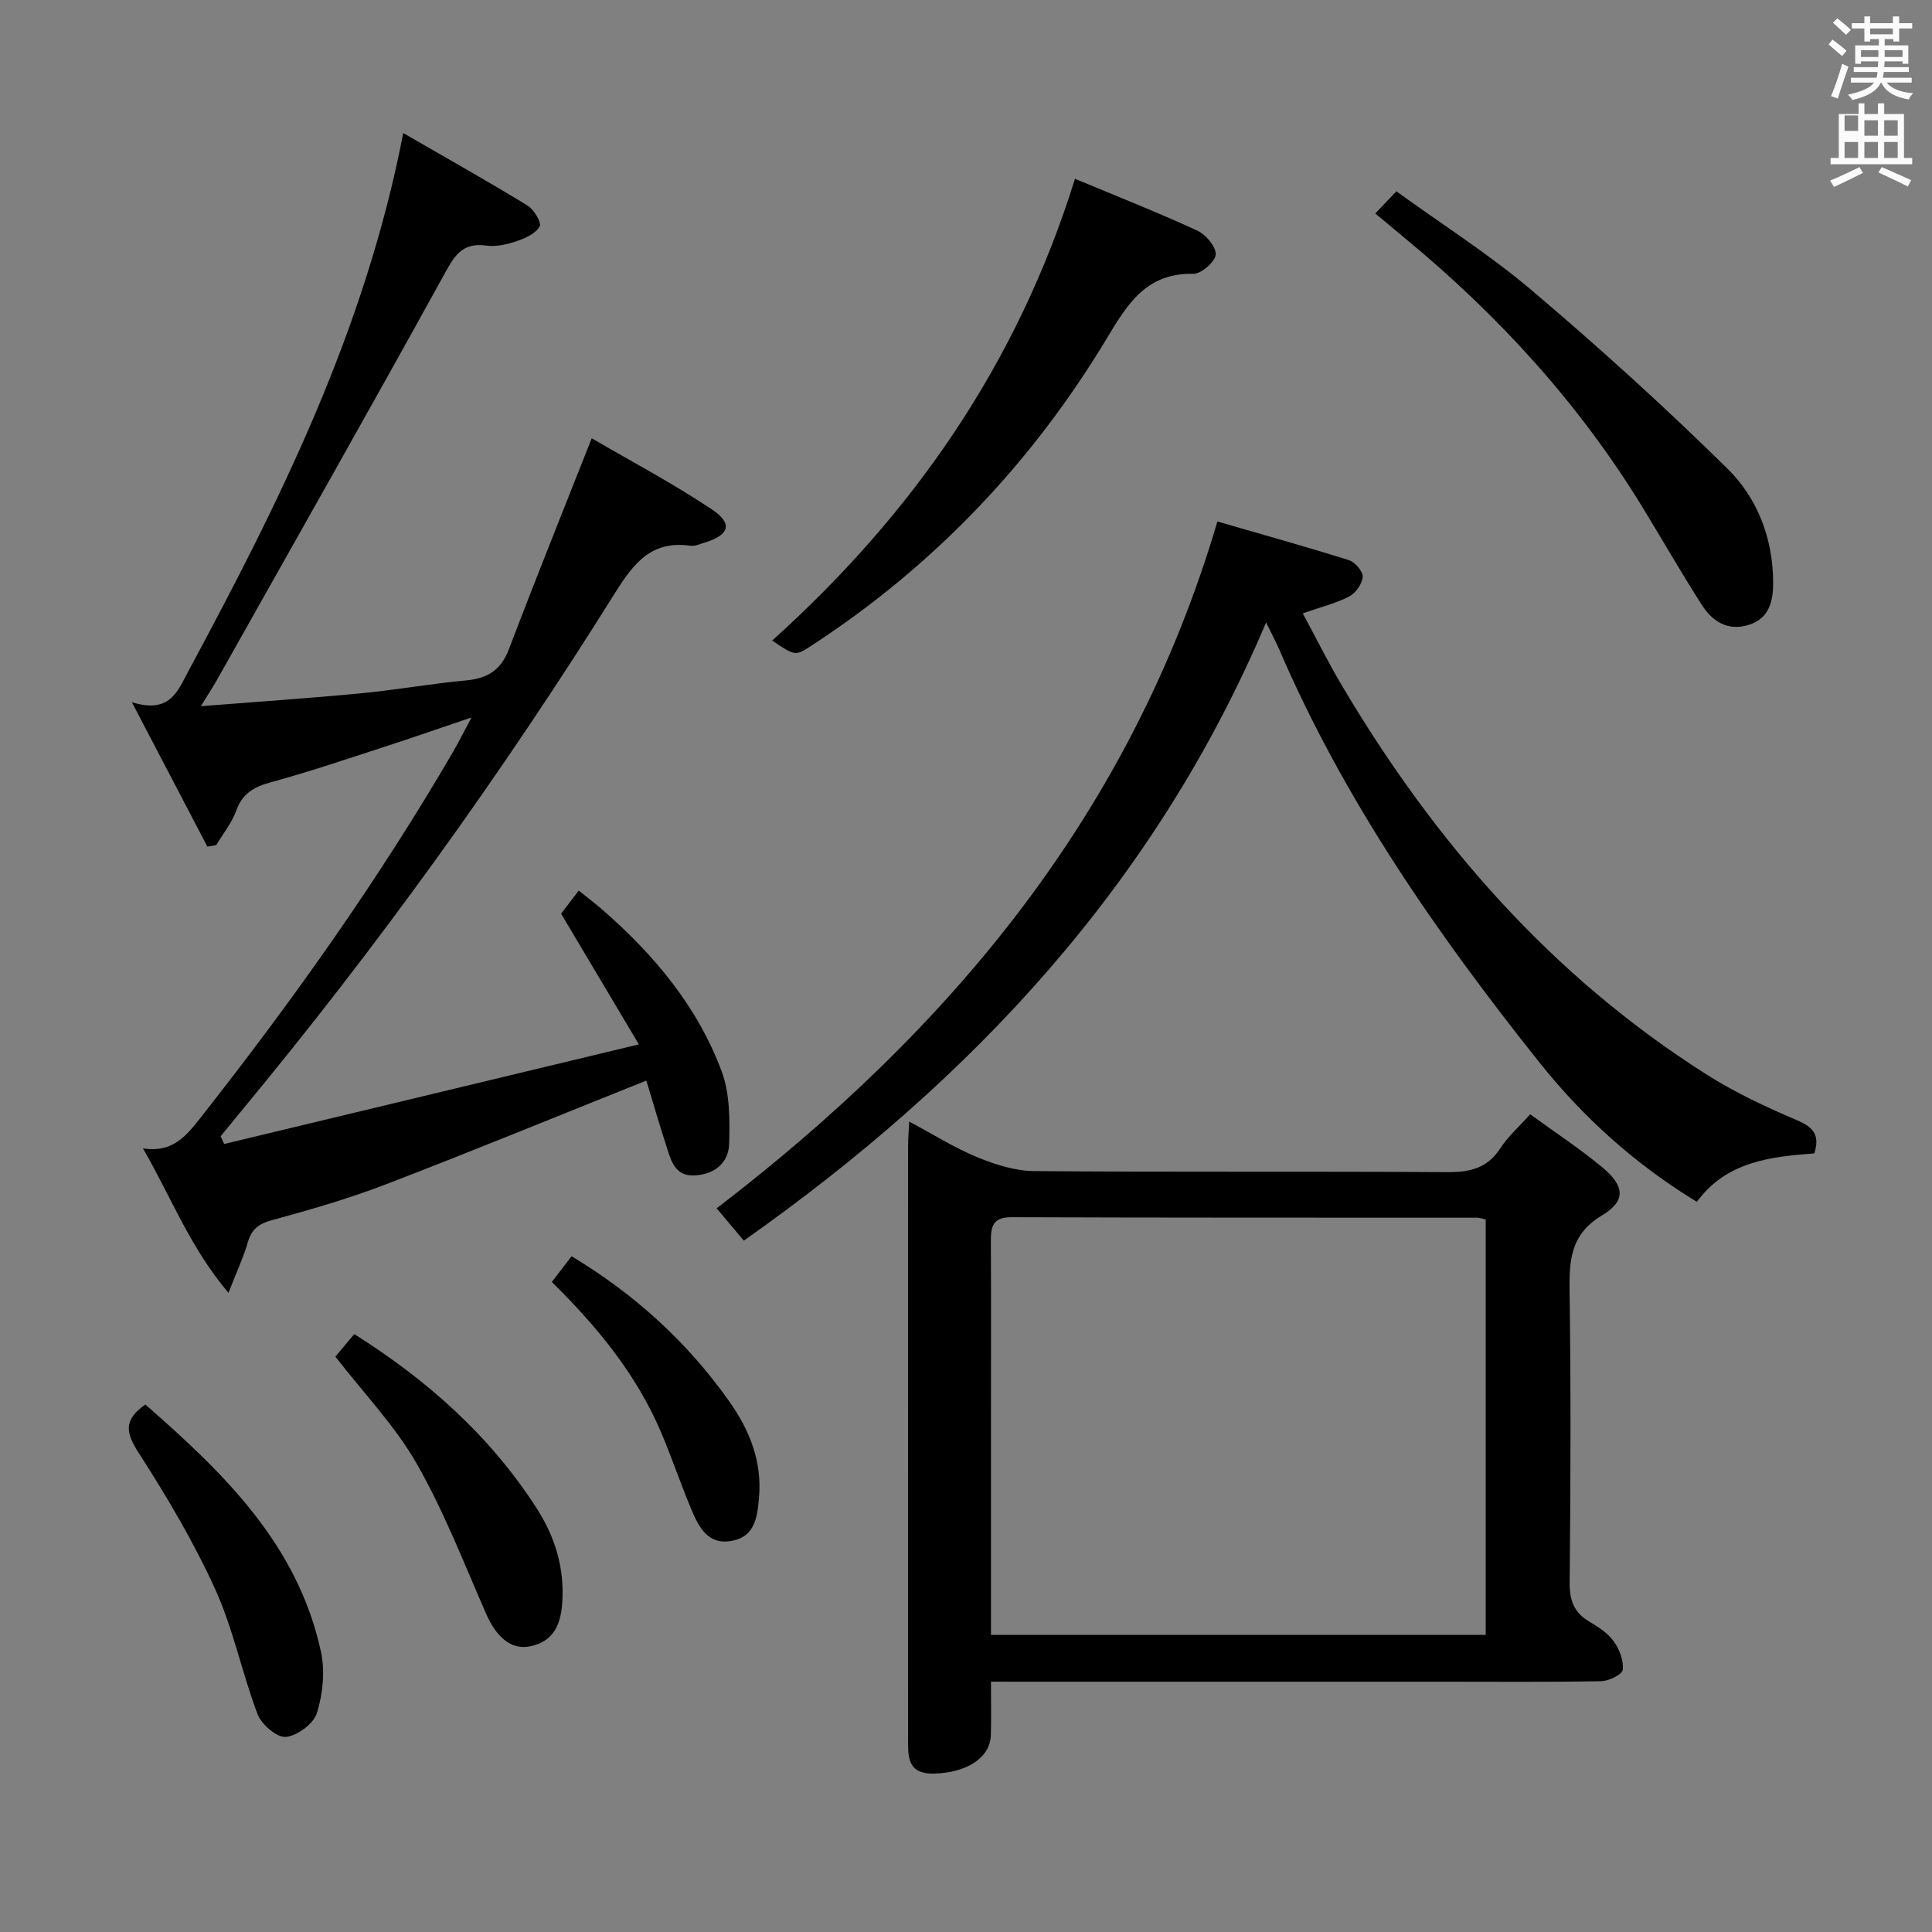 <svg enable-background="new 0 0 400 400" viewBox="0 0 400 400" xmlns="http://www.w3.org/2000/svg"><rect x="0" y="0" width="400" height="400" fill="#808080" stroke="none"/><path d="m378.6 9.2.8-1c.9.7 1.9 1.4 2.9 2.3l-.9 1.1c-1.1-.9-2-1.7-2.8-2.4zm.5 10.7c.9-2.1 1.6-4.3 2.3-6.7.4.2.8.4 1.3.6-.7 2.1-1.5 4.3-2.2 6.6zm.4-15.2.9-.9c1 .8 2 1.6 2.8 2.4l-1 1c-1-.9-1.9-1.8-2.7-2.5zm12.5-1.3h1.2v1.4h2.7v1.1h-2.7v2.7h-1.2v-.5h-1.8v1.3h4.9v3.8h-1.2v-.5h-3.7c0 .4-.1.9-.1 1.2h5.1v1h-5.2c0 .5-.1.9-.2 1.2h6v1h-5.2c1.1 1.3 2.9 2 5.5 2.2-.4.4-.7.8-.9 1.3-2.9-.5-4.8-1.6-5.7-3.5h-.1c-.8 1.7-2.7 2.9-5.9 3.6-.2-.4-.6-.8-.9-1.1 2.8-.6 4.6-1.4 5.4-2.5h-4.8v-1h5.3c.1-.3.2-.7.2-1.2h-4.9v-1h5c0-.4 0-.8.1-1.2h-3.6v.5h-1.2v-3.8h4.9v-1.3h-1.8v.5h-1.2v-2.7h-2.6v-1.1h2.6v-1.4h1.2v1.4h4.7v-1.4zm-6.7 8.4h3.6c0-.4 0-.9 0-1.4h-3.6zm1.9-4.7h4.7v-1.2h-4.7zm6.7 3.3h-3.7v1.4h3.7z" fill="#fafbfa"/><path d="m384.7 21.4h1.3v2.2h2.8v-2.2h1.3v2.2h4.1v9.1h1.7v1.3h-16.9v-1.3h1.7v-9.1h4.1v-2.2zm.3 13.2.7 1.2c-1.8.9-3.8 1.9-6 2.9-.2-.4-.5-.8-.8-1.3 2.4-1 4.4-2 6.1-2.8zm-3.1-7.5h2.8v-3.2h-2.8v4.2zm0 5.6h2.8v-3.3h-2.8zm4.1-4.6h2.8v-3.2h-2.8zm0 4.6h2.8v-3.3h-2.8zm3.6 1.9c2.1.9 4.1 1.8 6.1 2.7l-.7 1.3c-2.2-1.1-4.2-2-6.1-2.9zm3.3-9.7h-2.8v3.2h2.8zm-2.8 7.8h2.8v-3.3h-2.8z" fill="#fafbfa"/><g fill="#010000"><path d="m133.82 223.72c-18.38 7.35-36.03 14.61-53.84 21.45-7.72 2.97-15.72 5.29-23.71 7.46-2.8.76-4.2 1.92-4.98 4.62-.9 3.1-2.29 6.07-3.99 10.42-7.98-9.44-11.8-19.69-17.7-29.91 6.1.96 8.91-2.52 11.86-6.27 19.07-24.22 36.9-49.28 52.41-75.95 1.14-1.97 2.15-4.01 3.75-7-6.71 2.27-12.44 4.27-18.21 6.14-7.74 2.51-15.46 5.13-23.31 7.27-3.48.95-5.89 2.28-7.18 5.86-.92 2.55-2.74 4.79-4.15 7.16-.61.11-1.22.21-1.83.32-4.91-9.39-9.82-18.79-15.64-29.91 7.88 2.47 9.47-2.28 11.63-6.29 18.86-35.03 36.61-70.5 44.56-111.54 9 5.2 17.45 9.95 25.71 14.99 1.33.81 2.96 3.52 2.53 4.33-.77 1.44-2.9 2.42-4.65 3.02-2.02.68-4.32 1.26-6.36.96-5.22-.75-6.79 2.39-8.94 6.31-15.41 27.93-31.14 55.67-46.78 83.47-.86 1.53-1.83 3-3.41 5.58 11.78-.93 22.49-1.65 33.17-2.67 7.27-.7 14.49-2 21.76-2.67 4.43-.41 7.2-2.13 8.85-6.47 5.4-14.24 11.11-28.37 17.14-43.66 8.13 4.75 16.78 9.32 24.87 14.72 4.45 2.97 3.63 5.32-1.55 6.9-.94.29-1.96.76-2.88.63-8.03-1.12-11.69 3.49-15.64 9.81-23.49 37.57-49.36 73.46-77.65 107.59-1.33 1.61-2.65 3.24-3.98 4.86.24.53.48 1.07.73 1.6 28.11-6.75 56.21-13.5 85.86-20.62-5.93-9.97-10.91-18.33-16.1-27.06.87-1.14 2.06-2.7 3.65-4.78 1.75 1.41 3.42 2.66 4.99 4.03 10.68 9.32 19.65 20.05 24.61 33.42 1.7 4.58 1.69 9.99 1.54 14.99-.11 3.77-2.8 6.22-6.95 6.52-4.07.3-4.96-2.68-5.88-5.55-1.54-4.72-2.92-9.5-4.31-14.08z"/><path d="m205.17 348.17c0 4.11.07 7.58-.02 11.03-.13 4.73-4.98 7.84-11.79 8-5.69.13-5.35-3.77-5.35-7.49-.02-40.83-.01-81.67 0-122.5 0-1.44.13-2.87.23-5 5 2.67 9.35 5.42 14.05 7.36 3.71 1.53 7.84 2.85 11.79 2.89 28.5.24 57 .03 85.5.22 4.69.03 8.33-.76 11.03-4.92 1.6-2.47 3.9-4.48 6.2-7.06 5.07 3.7 10.23 7.08 14.94 10.99 4.63 3.85 4.94 6.92-.07 9.94-6.64 4-6.8 9.43-6.71 15.96.28 20 .21 40 .01 60-.04 3.76.9 6.32 4.16 8.21 1.85 1.07 3.79 2.38 5 4.07 1.16 1.63 2.06 3.97 1.83 5.85-.12.98-2.88 2.32-4.47 2.35-11 .21-22 .11-33 .11-29 0-58 0-87 0-1.82-.01-3.64-.01-6.33-.01zm0-9.68h102.43c0-28.9 0-57.45 0-86.01-.79-.17-1.26-.37-1.73-.37-32.16-.02-64.31.02-96.47-.1-3.92-.01-4.27 2.03-4.25 5.03.06 12.33.02 24.66.02 36.99z"/><path d="m262.13 128.88c-22.95 54.16-60.84 94.64-108.13 127.98-2.28-2.71-4.15-4.93-5.63-6.69 48.45-37.11 85.87-81.82 103.68-142.2 8.87 2.57 18.09 5.14 27.22 8 1.26.4 2.93 2.33 2.86 3.45-.09 1.45-1.45 3.37-2.79 4.07-2.76 1.43-5.86 2.18-9.62 3.49 2.69 4.98 5.23 10.1 8.14 15.01 19.2 32.39 43.4 60.15 75.45 80.46 5.86 3.72 12.24 6.72 18.65 9.44 3.39 1.44 4.9 3 3.68 6.9-9 .7-18.16 1.63-24.33 10.04-12.69-7.73-23.49-17.44-32.52-28.78-21.19-26.58-40.56-54.4-54.06-85.87-.73-1.64-1.58-3.22-2.6-5.3z"/><path d="m222.56 37.02c8.49 3.54 16.98 6.89 25.26 10.69 1.79.82 3.96 3.33 3.88 4.97-.07 1.47-3 4.04-4.63 4.01-9.72-.21-13.61 6.2-17.95 13.42-15.49 25.74-35.8 47.04-61.03 63.51-3.4 2.22-3.41 2.26-8.22-1 29.06-26.17 50.74-57.16 62.69-95.6z"/><path d="m284.74 44.2c1.51-1.59 2.62-2.76 4.36-4.59 9.47 6.86 19.32 13.1 28.13 20.58 13.91 11.81 27.48 24.08 40.47 36.89 6.19 6.1 9.39 14.46 9.41 23.5.01 3.74-.72 7.43-5.04 8.79-4.34 1.37-7.53-.71-9.71-4.11-4.3-6.7-8.25-13.63-12.41-20.42-12.99-21.2-29.5-39.31-48.6-55.13-2.04-1.69-4.08-3.4-6.61-5.51z"/><path d="m69.44 280.87c1.31-1.56 2.57-3.07 3.91-4.66 15.2 9.59 28.14 21.09 37.77 36.08 3.79 5.9 5.74 12.27 5.3 19.35-.28 4.55-1.68 8.18-6.66 9.21-3.88.8-6.96-1.82-9.11-6.73-4.59-10.47-8.74-21.23-14.39-31.11-4.5-7.85-10.96-14.56-16.82-22.14z"/><path d="m30.09 290.79c16.14 14.11 31.54 28.92 36.36 51.19.87 4.02.39 8.71-.83 12.67-.68 2.22-4.05 4.72-6.43 4.96-1.84.18-5.04-2.56-5.85-4.68-3.24-8.52-5.03-17.64-8.78-25.89-4.44-9.76-9.97-19.1-15.78-28.13-2.64-4.11-3.42-6.82 1.31-10.12z"/><path d="m118.34 260.09c13.08 7.87 23.94 17.76 32.61 30 4.25 5.99 6.86 12.5 6.19 20.01-.35 3.9-.78 7.98-5.53 8.9-5.09.99-6.98-2.92-8.55-6.67-2.18-5.2-3.97-10.55-6.17-15.74-5.09-11.98-13.17-21.85-22.64-31.17 1.39-1.8 2.75-3.58 4.09-5.33z"/></g></svg>